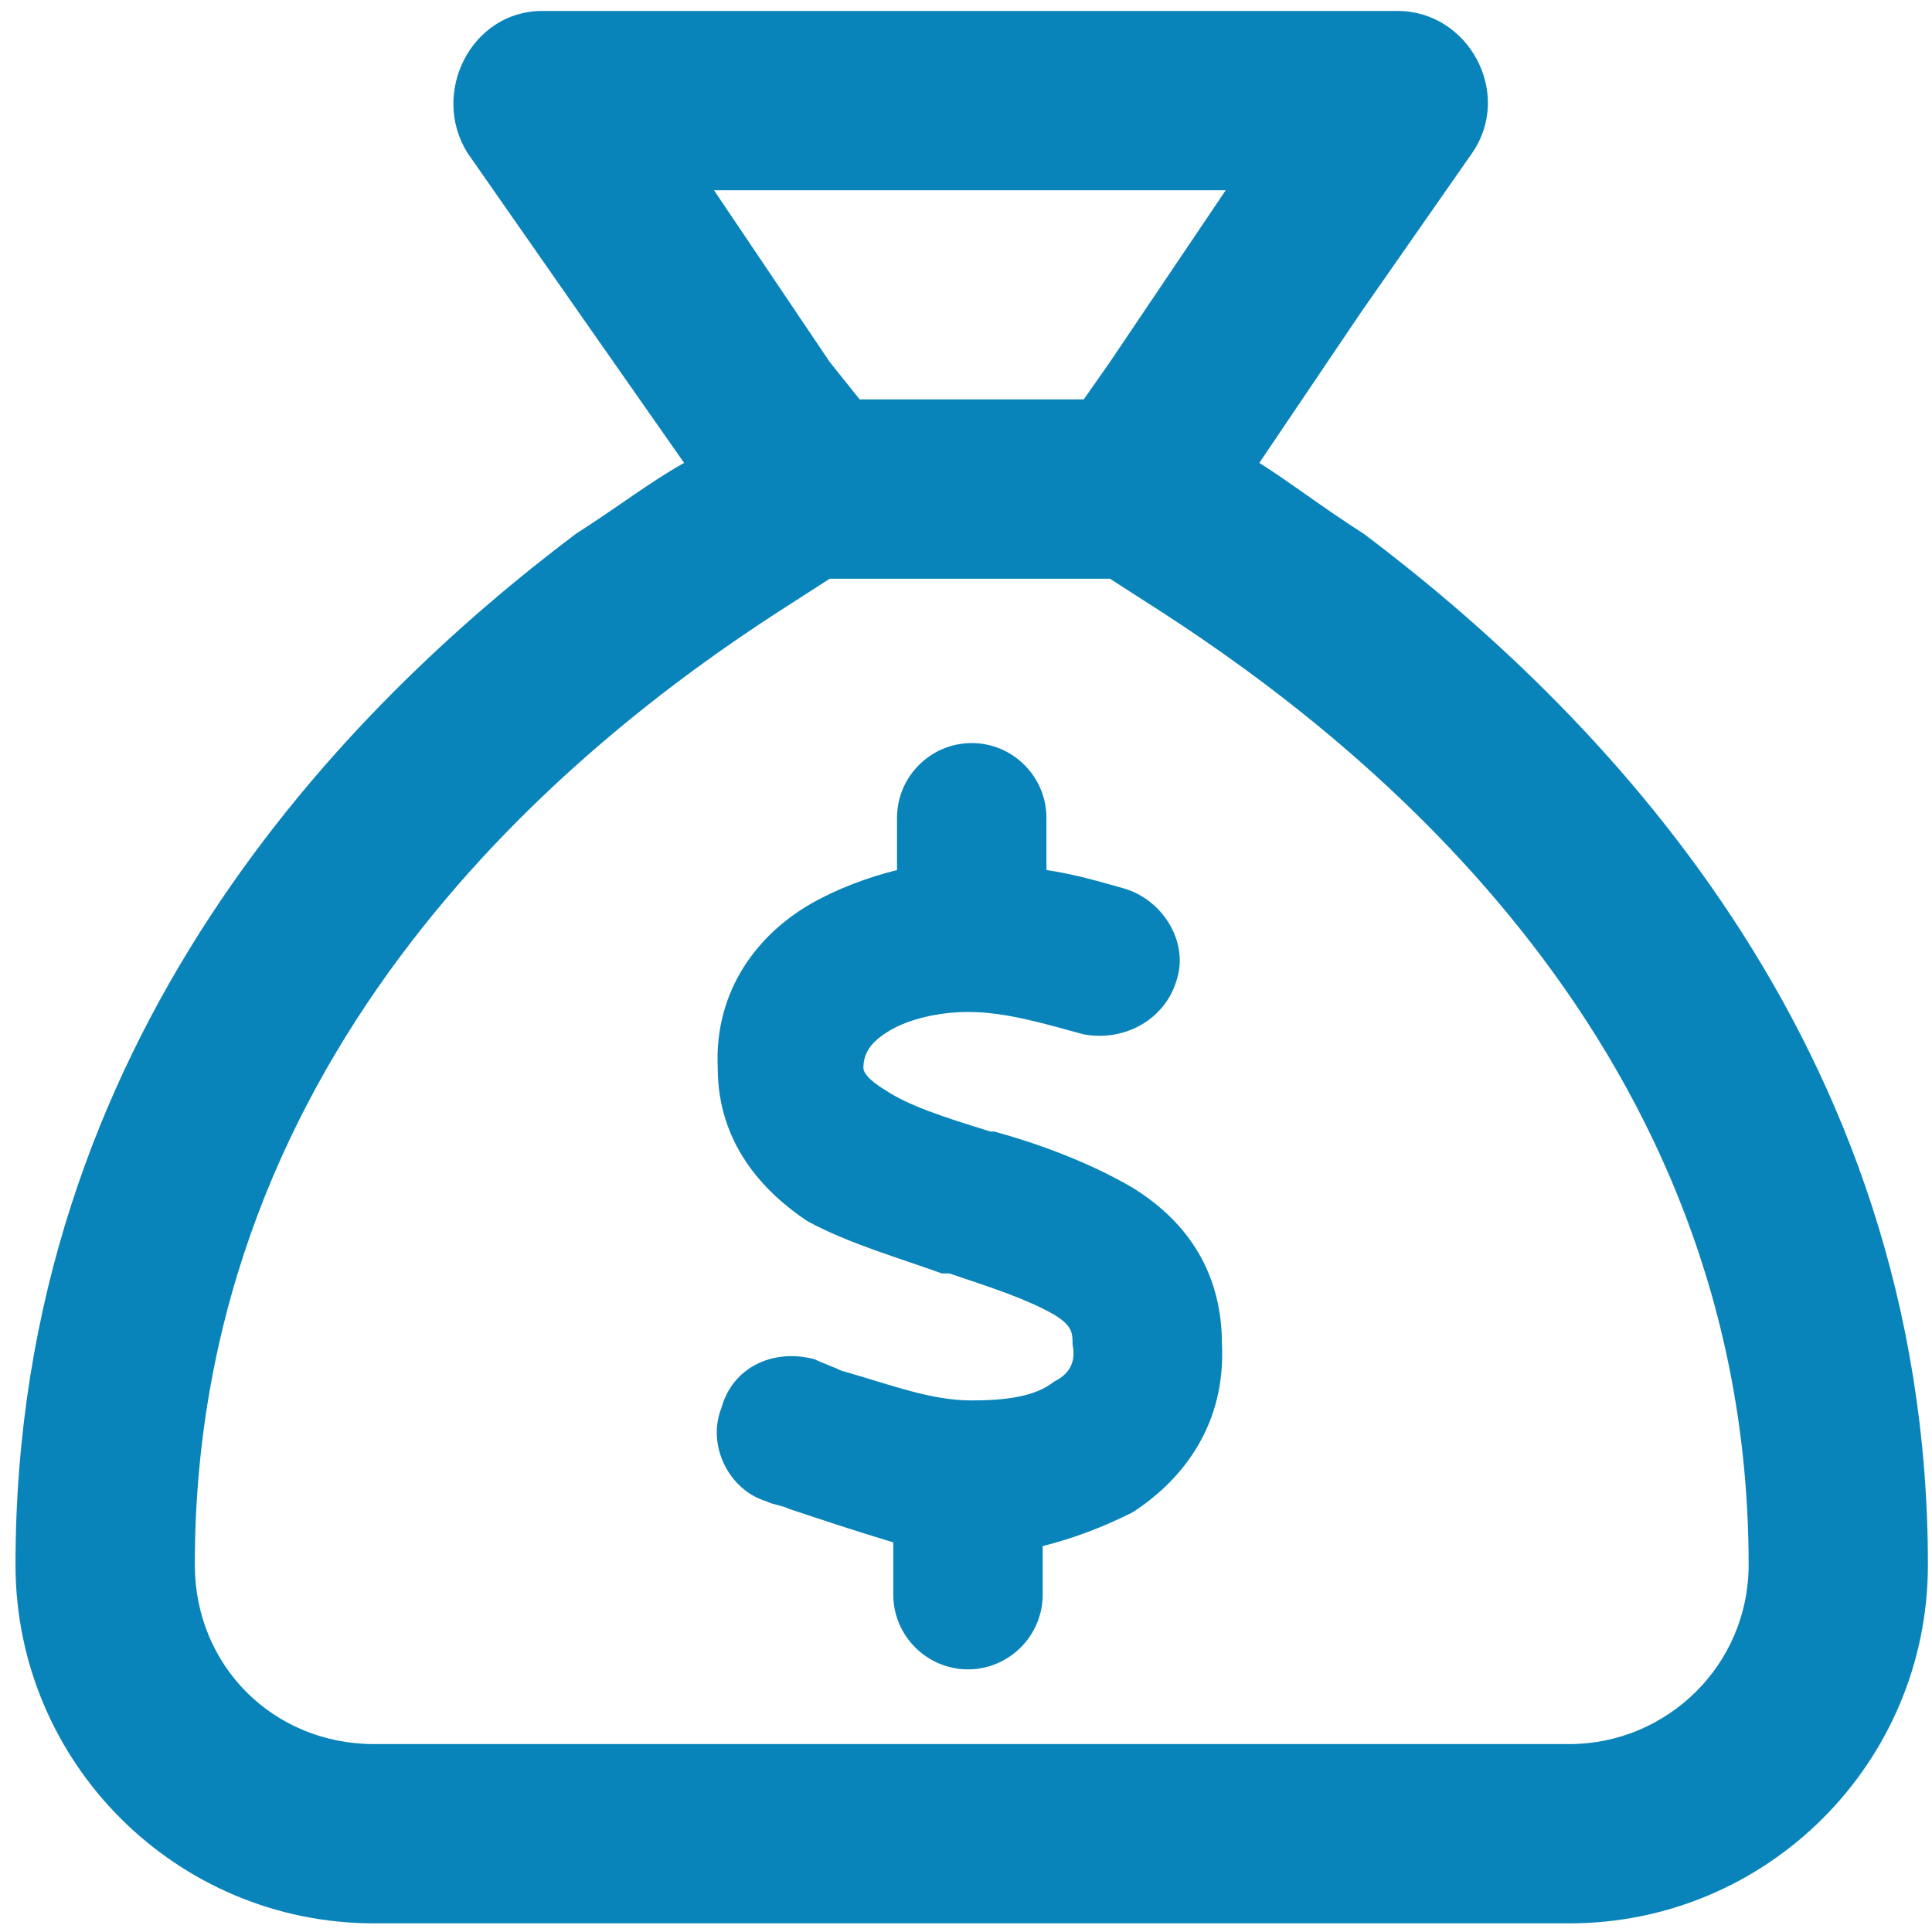 <svg width="78" height="78" viewBox="0 0 78 78" fill="none" xmlns="http://www.w3.org/2000/svg">
<path d="M33.5 23.364L31.389 24.721C23.246 29.999 7.865 42.213 7.865 63.174C7.865 67.246 11.031 70.413 15.103 70.413H63.358C67.279 70.413 70.597 67.246 70.597 63.174C70.597 42.213 55.065 29.999 46.922 24.721L44.81 23.364H33.5ZM43.755 16.125L44.81 14.617L49.485 7.681H28.826L33.5 14.617L34.707 16.125H43.755ZM23.246 21.554C24.905 20.498 26.262 19.443 27.619 18.689L23.397 12.657L18.873 6.173C17.365 3.76 19.024 0.442 21.889 0.442H56.422C59.287 0.442 61.097 3.76 59.438 6.173L54.914 12.657L50.842 18.689C52.049 19.443 53.406 20.498 55.065 21.554C64.263 28.491 77.835 41.912 77.835 63.174C77.835 71.167 71.351 77.651 63.358 77.651H15.103C7.111 77.651 0.626 71.167 0.626 63.174C0.626 41.912 14.047 28.491 23.246 21.554ZM42.247 33.015V35.126C43.302 35.277 44.358 35.578 45.413 35.88C46.922 36.332 47.977 37.991 47.525 39.499C47.072 41.158 45.413 42.063 43.755 41.761C42.096 41.309 40.588 40.856 39.08 40.856C37.874 40.856 36.667 41.158 35.913 41.61C35.159 42.063 34.858 42.515 34.858 43.118C34.858 43.269 35.008 43.571 35.762 44.023C36.667 44.626 38.024 45.079 39.985 45.682H40.136C41.794 46.134 43.906 46.888 45.715 47.944C47.675 49.15 49.334 51.111 49.334 54.277C49.485 57.444 47.826 59.706 45.715 61.063C44.509 61.666 43.302 62.119 42.096 62.42V64.381C42.096 66.04 40.739 67.397 39.08 67.397C37.421 67.397 36.064 66.04 36.064 64.381V62.27C34.556 61.817 33.199 61.365 31.842 60.913C31.54 60.762 31.238 60.762 30.937 60.611C29.429 60.158 28.524 58.349 29.127 56.841C29.58 55.182 31.238 54.428 32.897 54.88C33.199 55.031 33.651 55.182 33.953 55.333C36.064 55.936 37.572 56.539 39.231 56.539C40.588 56.539 41.794 56.389 42.548 55.785C43.151 55.484 43.453 55.031 43.302 54.277C43.302 53.825 43.302 53.523 42.548 53.071C41.493 52.468 40.136 52.015 38.326 51.412H38.024C36.366 50.809 34.254 50.206 32.596 49.301C30.786 48.095 28.977 46.134 28.977 43.118C28.826 39.952 30.635 37.69 32.746 36.483C33.802 35.88 35.008 35.428 36.215 35.126V33.015C36.215 31.356 37.572 29.999 39.231 29.999C40.89 29.999 42.247 31.356 42.247 33.015Z" fill="#0984BA"/>
</svg>
